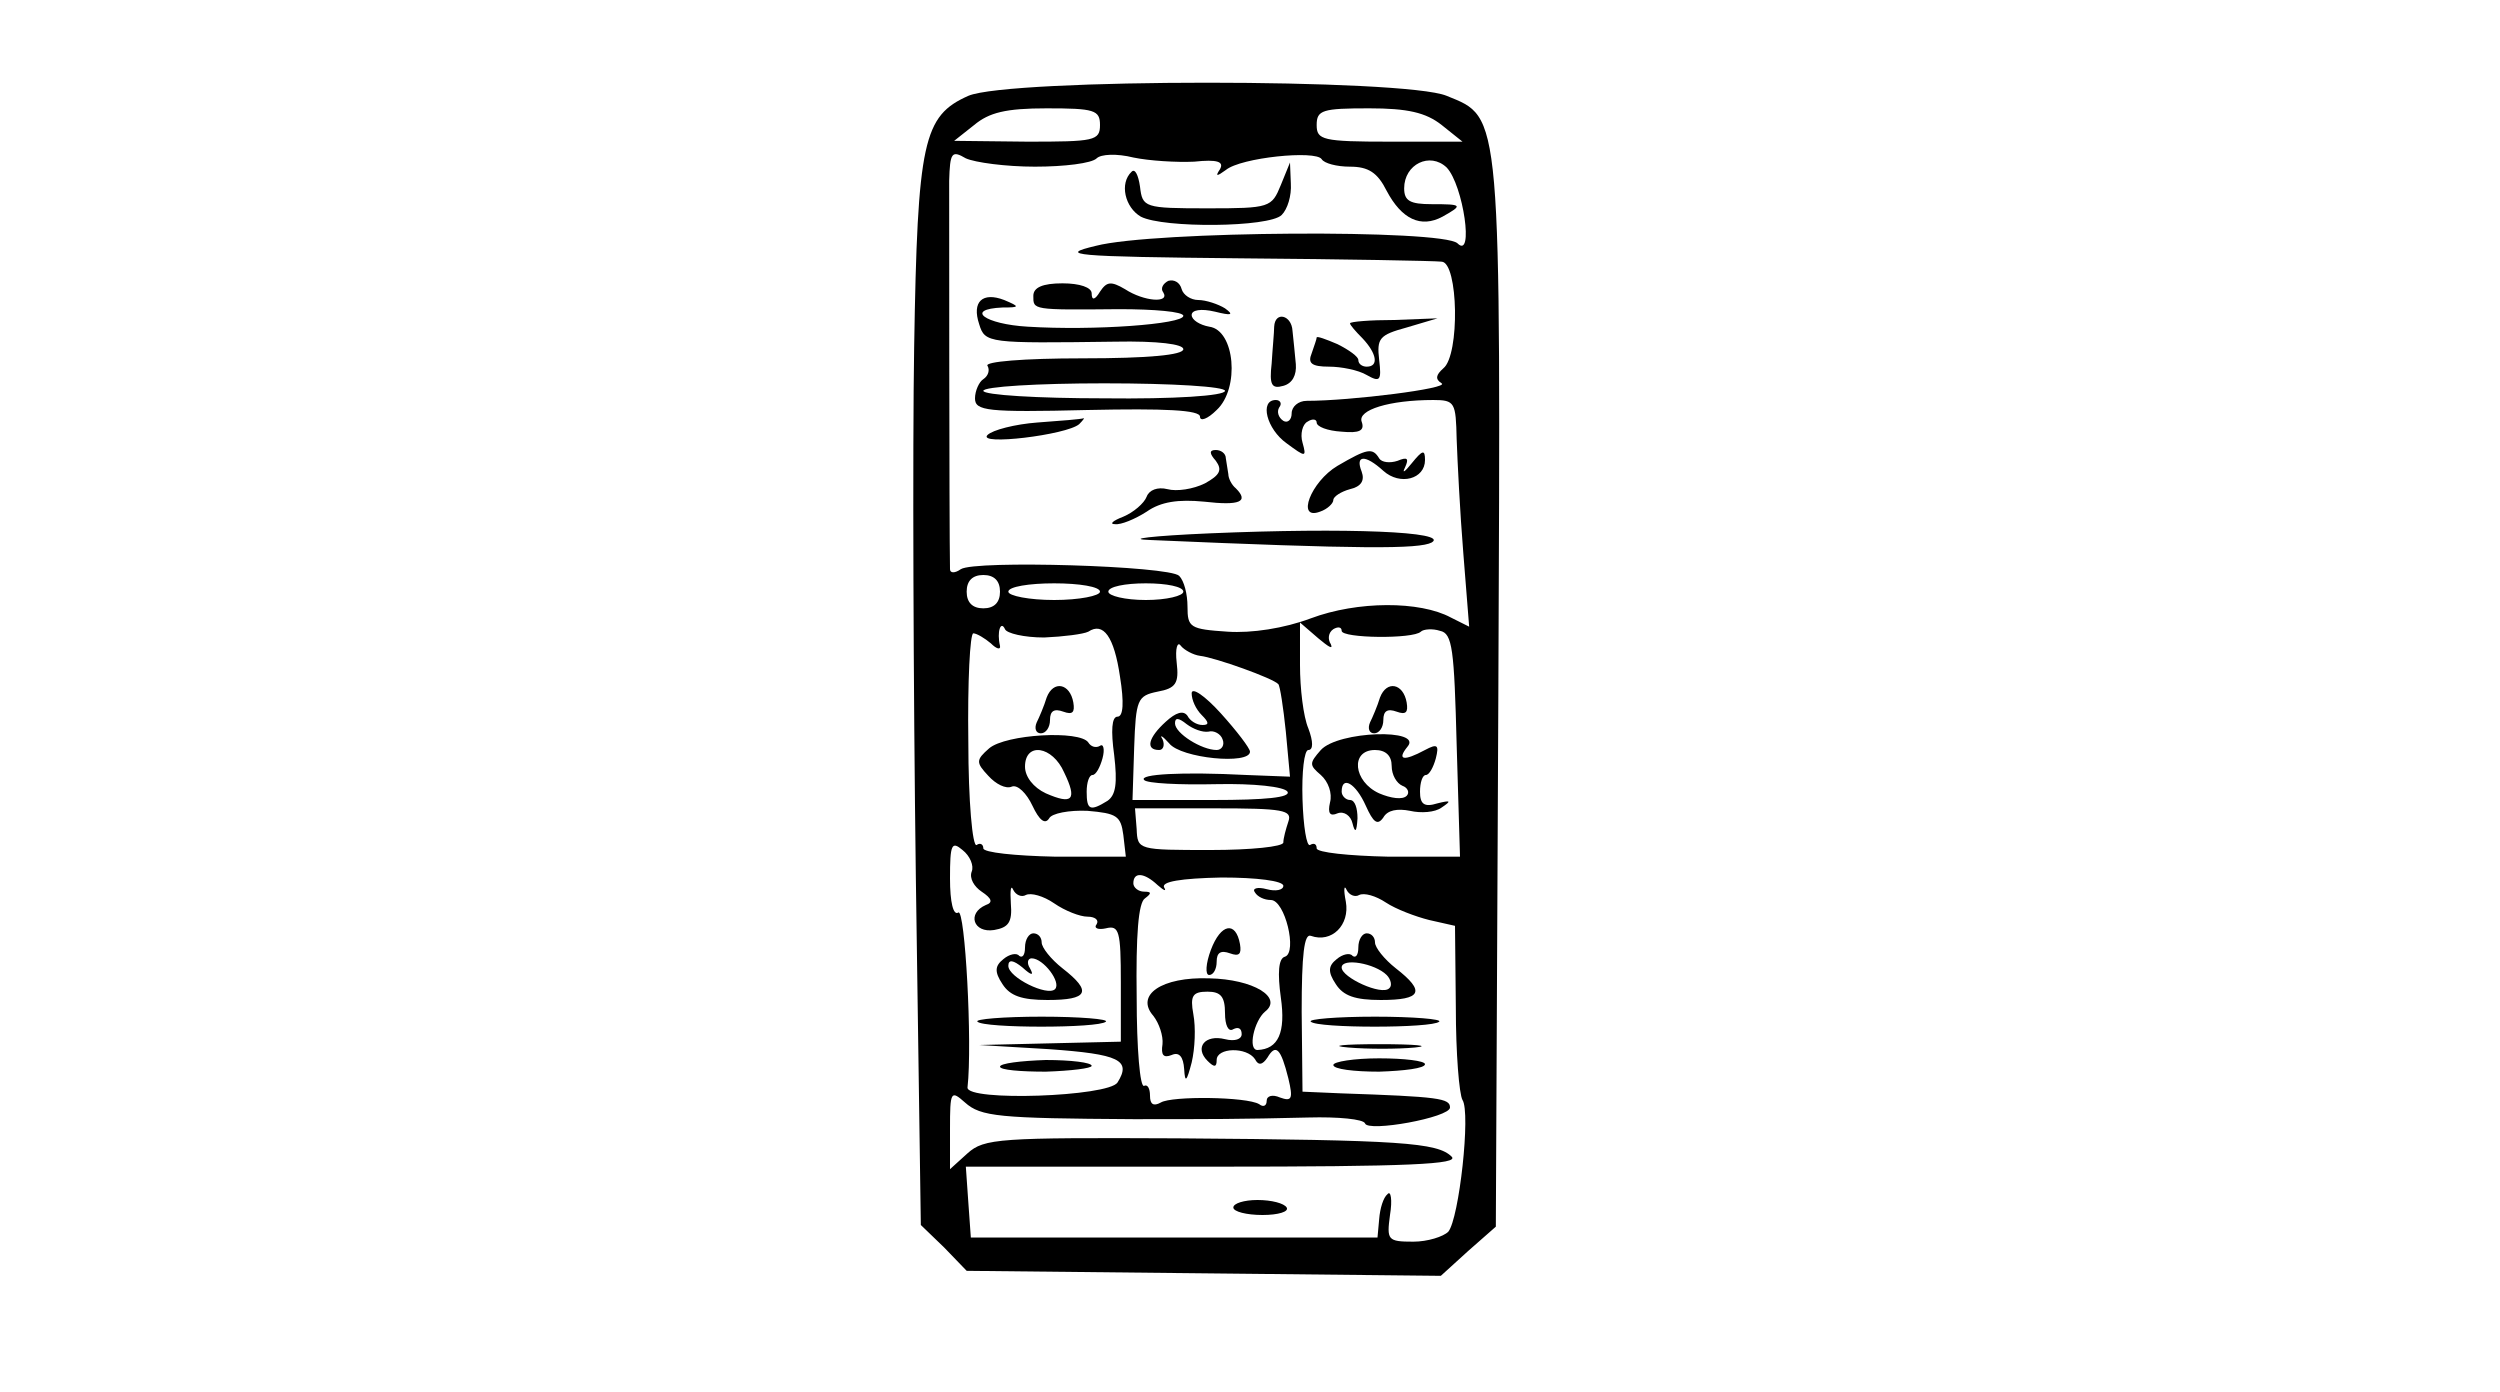 <?xml version="1.0" standalone="no"?>
<!DOCTYPE svg PUBLIC "-//W3C//DTD SVG 20010904//EN"
 "http://www.w3.org/TR/2001/REC-SVG-20010904/DTD/svg10.dtd">
<svg version="1.0" xmlns="http://www.w3.org/2000/svg"
 width="300pt" height="167pt" viewBox="0 0 300 167"
 preserveAspectRatio="xMidYMid meet">
<g transform="translate(-5,167) scale(0.1,-0.1)"
fill="#000000" stroke="none">
<path d="M1212 1555 c-54 -24 -61 -54 -65 -301 -2 -121 -1 -407 2 -636 l6
-418 28 -27 27 -28 285 -3 284 -3 33 30 33 29 3 636 c3 709 4 694 -62 721 -50
21 -525 21 -574 0z m158 -35 c0 -19 -7 -20 -87 -20 l-88 1 24 19 c18 15 38 20
87 20 57 0 64 -2 64 -20z m410 0 l25 -20 -87 0 c-81 0 -88 2 -88 20 0 18 7 20
63 20 46 0 68 -5 87 -20z m-488 -50 c35 0 68 4 74 10 5 5 24 6 44 1 19 -4 52
-6 73 -5 28 3 36 0 31 -9 -6 -9 -4 -9 7 -1 18 15 108 24 115 13 3 -5 18 -9 34
-9 22 0 33 -7 44 -29 18 -34 41 -45 67 -31 25 14 24 15 -13 15 -26 0 -33 4
-33 19 0 29 31 44 51 25 20 -21 33 -111 13 -91 -18 17 -365 15 -434 -3 -46
-11 -30 -13 175 -15 124 -1 232 -3 240 -4 20 -1 22 -112 2 -128 -9 -8 -10 -13
-2 -18 10 -6 -109 -21 -162 -21 -10 0 -18 -7 -18 -15 0 -8 -5 -12 -10 -9 -6 4
-8 11 -5 16 4 5 1 9 -4 9 -20 0 -11 -35 13 -52 23 -17 24 -17 19 1 -3 10 0 22
6 25 6 4 11 3 11 -1 0 -5 13 -10 30 -11 21 -2 28 1 24 12 -5 14 33 26 86 26
26 0 27 -3 28 -47 1 -27 4 -88 8 -137 l7 -88 -22 11 c-37 20 -112 20 -168 -1
-32 -12 -71 -18 -100 -16 -45 3 -48 5 -48 30 0 15 -4 31 -10 37 -12 12 -245
19 -262 8 -7 -5 -13 -5 -13 0 -1 53 -1 438 -1 466 1 34 3 37 20 27 11 -5 48
-10 83 -10z m-42 -510 c0 -13 -7 -20 -20 -20 -13 0 -20 7 -20 20 0 13 7 20 20
20 13 0 20 -7 20 -20z m120 0 c0 -5 -25 -10 -55 -10 -30 0 -55 5 -55 10 0 6
25 10 55 10 30 0 55 -4 55 -10z m100 0 c0 -5 -20 -10 -45 -10 -25 0 -45 5 -45
10 0 6 20 10 45 10 25 0 45 -4 45 -10z m-167 -55 c23 1 47 4 53 7 18 12 31 -6
38 -54 5 -31 4 -48 -3 -48 -7 0 -8 -17 -4 -46 4 -34 2 -48 -8 -55 -21 -13 -25
-11 -25 11 0 11 3 20 7 20 4 0 9 9 12 20 3 11 1 18 -3 15 -5 -3 -11 -1 -14 4
-10 15 -99 10 -119 -7 -16 -14 -16 -17 -1 -33 9 -10 21 -16 28 -13 7 3 18 -8
25 -23 8 -17 15 -23 20 -15 3 6 24 10 46 9 35 -3 40 -6 43 -29 l3 -26 -85 0
c-48 1 -86 5 -86 10 0 5 -4 7 -8 4 -5 -3 -10 53 -10 124 -1 72 2 130 6 130 4
0 14 -6 21 -12 7 -7 12 -8 11 -3 -4 17 1 31 6 20 2 -5 23 -10 47 -10z m344 -8
c-4 6 -3 14 3 18 5 3 10 3 10 -2 0 -9 86 -10 95 -1 3 3 14 4 23 1 15 -3 17
-22 20 -137 l4 -134 -86 0 c-47 1 -86 5 -86 10 0 5 -3 7 -8 4 -4 -2 -8 22 -9
55 -1 32 2 59 7 59 6 0 6 10 0 26 -6 14 -10 48 -10 76 l0 51 22 -19 c12 -10
18 -14 15 -7z m-157 -14 c18 -2 88 -27 94 -34 2 -2 6 -28 9 -57 l5 -54 -52 2
c-78 4 -130 1 -123 -6 3 -4 42 -6 86 -5 46 1 82 -3 86 -9 4 -7 -26 -10 -90
-10 l-96 0 2 63 c2 58 4 62 28 67 22 4 26 10 23 35 -2 17 1 26 5 20 4 -5 15
-11 23 -12z m-163 -140 c16 -33 10 -39 -22 -25 -15 7 -25 20 -25 32 0 30 33
25 47 -7z m269 -59 c-3 -9 -6 -20 -6 -25 0 -5 -39 -9 -87 -9 -87 0 -88 0 -89
25 l-2 25 95 0 c83 0 94 -2 89 -16z m-380 -60 c-3 -8 3 -18 12 -24 12 -8 14
-13 5 -16 -23 -10 -15 -34 10 -30 17 3 22 9 20 32 -1 16 0 23 3 16 3 -6 10 -9
15 -6 6 3 21 -1 34 -10 13 -9 31 -16 40 -16 9 0 14 -4 11 -9 -4 -5 2 -7 11 -5
16 4 18 -3 18 -65 l0 -71 -85 -2 -85 -2 84 -5 c84 -6 99 -13 82 -40 -11 -17
-181 -23 -180 -6 6 53 -3 215 -11 210 -6 -4 -10 12 -10 41 0 41 2 45 15 34 9
-7 14 -19 11 -26z m223 -16 c8 -7 11 -8 8 -3 -4 7 20 11 69 12 42 0 74 -4 74
-10 0 -5 -9 -7 -20 -4 -11 3 -18 1 -14 -4 3 -5 11 -9 19 -9 17 0 32 -63 17
-68 -8 -2 -9 -20 -5 -49 6 -42 -3 -62 -28 -63 -12 0 -4 35 9 46 22 17 -14 39
-67 40 -57 2 -89 -20 -67 -45 7 -9 12 -24 11 -34 -2 -13 1 -17 11 -13 9 4 14
-2 15 -17 1 -17 3 -15 9 8 4 17 5 42 2 58 -4 22 -1 27 17 27 16 0 21 -6 21
-26 0 -14 4 -23 10 -19 6 3 10 1 10 -6 0 -6 -8 -9 -20 -6 -24 6 -37 -10 -21
-26 8 -8 11 -8 11 1 0 15 36 16 46 1 4 -8 9 -7 15 2 10 17 16 11 25 -25 6 -25
4 -28 -10 -23 -9 4 -16 2 -16 -4 0 -6 -4 -8 -9 -4 -15 9 -105 10 -118 2 -9 -5
-13 -2 -13 8 0 9 -3 14 -7 12 -5 -3 -9 45 -9 106 -1 75 2 114 10 119 8 6 8 8
-1 8 -7 0 -13 5 -13 10 0 14 13 13 29 -2z m242 -12 c6 3 20 -1 32 -9 12 -8 36
-17 52 -21 l31 -7 1 -98 c0 -55 4 -104 8 -111 10 -15 -4 -142 -17 -158 -6 -6
-25 -12 -42 -12 -31 0 -32 2 -28 32 3 18 1 30 -3 25 -5 -4 -9 -17 -10 -30 l-2
-22 -244 0 -244 0 -3 42 -3 43 297 0 c238 0 295 3 286 12 -17 17 -61 20 -328
22 -215 1 -233 0 -253 -18 l-21 -19 0 48 c0 46 1 47 18 32 19 -17 40 -19 202
-20 93 0 128 0 210 2 36 1 66 -2 68 -7 3 -11 102 7 102 19 0 11 -13 13 -131
17 l-46 2 -1 96 c0 69 3 94 11 91 25 -9 47 13 42 41 -3 15 -2 21 1 14 3 -6 10
-9 15 -6z"/>
<path d="M1408 1464 c-15 -14 -8 -43 11 -54 27 -14 154 -13 169 2 7 7 12 23
11 38 l-1 25 -11 -27 c-11 -27 -13 -28 -88 -28 -76 0 -78 1 -81 26 -2 14 -6
22 -10 18z"/>
<path d="M1452 1333 c-6 -3 -10 -9 -6 -14 8 -13 -23 -11 -46 4 -17 10 -22 9
-30 -3 -6 -10 -10 -11 -10 -2 0 7 -14 12 -35 12 -24 0 -35 -5 -35 -15 0 -17
-2 -17 103 -16 42 0 77 -3 77 -8 0 -10 -107 -18 -187 -13 -51 3 -76 21 -30 23
21 0 21 1 2 9 -26 10 -39 -2 -30 -29 7 -23 11 -23 163 -21 52 1 82 -3 82 -9 0
-7 -42 -11 -121 -11 -71 0 -118 -4 -114 -9 3 -5 1 -12 -5 -16 -5 -3 -10 -14
-10 -23 0 -15 14 -17 135 -14 93 2 135 0 135 -8 0 -6 9 -3 20 8 28 26 22 96
-9 100 -11 2 -21 8 -21 14 0 6 11 8 28 4 20 -5 23 -4 12 4 -8 5 -23 10 -32 10
-9 0 -18 6 -20 13 -2 8 -9 12 -16 10z m68 -132 c0 -6 -61 -10 -145 -9 -80 0
-145 4 -145 9 0 5 65 9 145 9 83 0 145 -4 145 -9z"/>
<path d="M1579 1278 c0 -7 -2 -27 -3 -44 -3 -26 0 -31 14 -27 11 3 16 13 15
26 -1 12 -3 30 -4 40 -1 19 -21 24 -22 5z"/>
<path d="M1670 1282 c0 -2 7 -10 15 -18 17 -18 20 -34 5 -34 -5 0 -10 3 -10 8
0 4 -11 12 -25 19 -14 6 -25 10 -25 8 0 -2 -3 -10 -6 -19 -5 -12 0 -16 21 -16
14 0 35 -4 45 -10 16 -9 18 -7 15 18 -3 26 0 30 33 39 l37 11 -52 -2 c-29 0
-53 -2 -53 -4z"/>
<path d="M1295 1163 c-27 -2 -54 -9 -60 -15 -13 -13 95 0 110 13 5 5 7 8 5 7
-3 -1 -27 -3 -55 -5z"/>
<path d="M1509 1117 c8 -11 5 -17 -13 -27 -14 -7 -34 -10 -45 -7 -12 3 -22 -1
-25 -9 -3 -8 -16 -19 -28 -24 -13 -5 -17 -9 -10 -9 7 -1 24 6 38 15 17 12 38
15 69 12 43 -5 54 0 38 16 -5 4 -9 12 -9 17 -1 5 -2 14 -3 19 0 6 -6 10 -12
10 -8 0 -8 -4 0 -13z"/>
<path d="M1655 1111 c-32 -19 -50 -66 -21 -55 9 3 16 10 16 14 0 4 9 10 20 13
13 3 18 10 14 21 -8 20 4 21 26 1 20 -18 50 -10 50 13 0 13 -3 12 -16 -4 -8
-10 -12 -13 -8 -5 5 11 3 13 -9 8 -9 -3 -19 -2 -22 3 -8 13 -14 12 -50 -9z"/>
<path d="M1502 1030 c-70 -3 -102 -7 -72 -8 253 -11 323 -11 338 -3 22 13
-101 18 -266 11z"/>
<path d="M1306 833 c-3 -10 -9 -24 -12 -30 -3 -7 -1 -13 5 -13 6 0 11 7 11 16
0 11 5 14 16 10 11 -4 14 -1 12 11 -4 23 -24 27 -32 6z"/>
<path d="M1706 833 c-3 -10 -9 -24 -12 -30 -3 -7 -1 -13 5 -13 6 0 11 7 11 16
0 11 5 14 16 10 11 -4 14 -1 12 11 -4 23 -24 27 -32 6z"/>
<path d="M1635 770 c-14 -16 -14 -18 0 -30 9 -8 14 -22 11 -33 -3 -13 0 -17 9
-13 8 3 16 -3 18 -12 3 -12 5 -11 6 6 0 12 -3 22 -9 22 -5 0 -10 5 -10 10 0
20 17 10 29 -17 9 -20 14 -24 21 -14 5 9 17 11 32 8 13 -3 30 -2 38 4 12 8 11
9 -5 5 -16 -5 -21 -1 -21 14 0 11 3 20 7 20 4 0 9 9 12 20 4 16 2 18 -13 10
-26 -14 -34 -12 -21 4 19 22 -83 19 -104 -4z m85 -19 c0 -11 6 -21 13 -24 6
-2 9 -8 5 -12 -5 -5 -19 -3 -33 3 -31 14 -35 52 -5 52 13 0 20 -7 20 -19z"/>
<path d="M1480 838 c0 -8 5 -19 12 -26 9 -9 9 -12 1 -12 -7 0 -15 5 -18 11 -5
7 -14 4 -26 -7 -21 -19 -25 -34 -8 -34 5 0 7 6 4 13 -4 6 0 4 8 -5 14 -18 97
-26 97 -10 0 4 -16 25 -35 46 -19 21 -35 32 -35 24z m20 -46 c7 2 15 -3 17 -9
3 -7 -1 -13 -7 -13 -18 0 -50 20 -50 32 0 7 4 7 14 -1 8 -6 19 -10 26 -9z"/>
<path d="M1280 533 c0 -9 -3 -13 -7 -10 -3 4 -12 2 -19 -4 -10 -8 -11 -15 -1
-30 9 -14 23 -19 54 -19 49 0 54 10 18 38 -14 11 -25 25 -25 31 0 6 -4 11 -10
11 -5 0 -10 -7 -10 -17z m6 -25 c-4 6 -3 12 2 12 14 0 36 -29 28 -37 -9 -9
-56 14 -56 28 0 8 6 7 17 -2 11 -10 14 -10 9 -1z"/>
<path d="M1223 444 c7 -8 146 -8 154 0 4 3 -31 6 -77 6 -46 0 -81 -3 -77 -6z"/>
<path d="M1250 390 c0 -4 25 -6 55 -6 30 1 55 4 55 7 0 4 -25 7 -55 7 -30 -1
-55 -4 -55 -8z"/>
<path d="M1503 530 c-6 -16 -7 -30 -2 -30 5 0 9 7 9 16 0 11 5 14 16 10 11 -4
14 -1 12 11 -5 28 -23 25 -35 -7z"/>
<path d="M1680 533 c0 -9 -3 -13 -7 -10 -3 4 -12 2 -19 -4 -10 -8 -11 -15 -1
-30 9 -14 23 -19 54 -19 49 0 54 10 18 38 -14 11 -25 25 -25 31 0 6 -4 11 -10
11 -5 0 -10 -7 -10 -17z m34 -33 c5 -5 7 -13 3 -16 -9 -9 -57 13 -57 25 0 12
40 5 54 -9z"/>
<path d="M1623 444 c7 -8 146 -8 154 0 4 3 -31 6 -77 6 -46 0 -81 -3 -77 -6z"/>
<path d="M1668 413 c23 -2 59 -2 80 0 20 2 1 4 -43 4 -44 0 -61 -2 -37 -4z"/>
<path d="M1650 392 c0 -5 25 -8 55 -8 30 1 55 4 55 9 0 4 -25 7 -55 7 -30 0
-55 -4 -55 -8z"/>
<path d="M1530 221 c0 -5 16 -9 35 -9 19 0 32 4 29 9 -3 5 -18 9 -35 9 -16 0
-29 -4 -29 -9z"/>
</g>
</svg>
